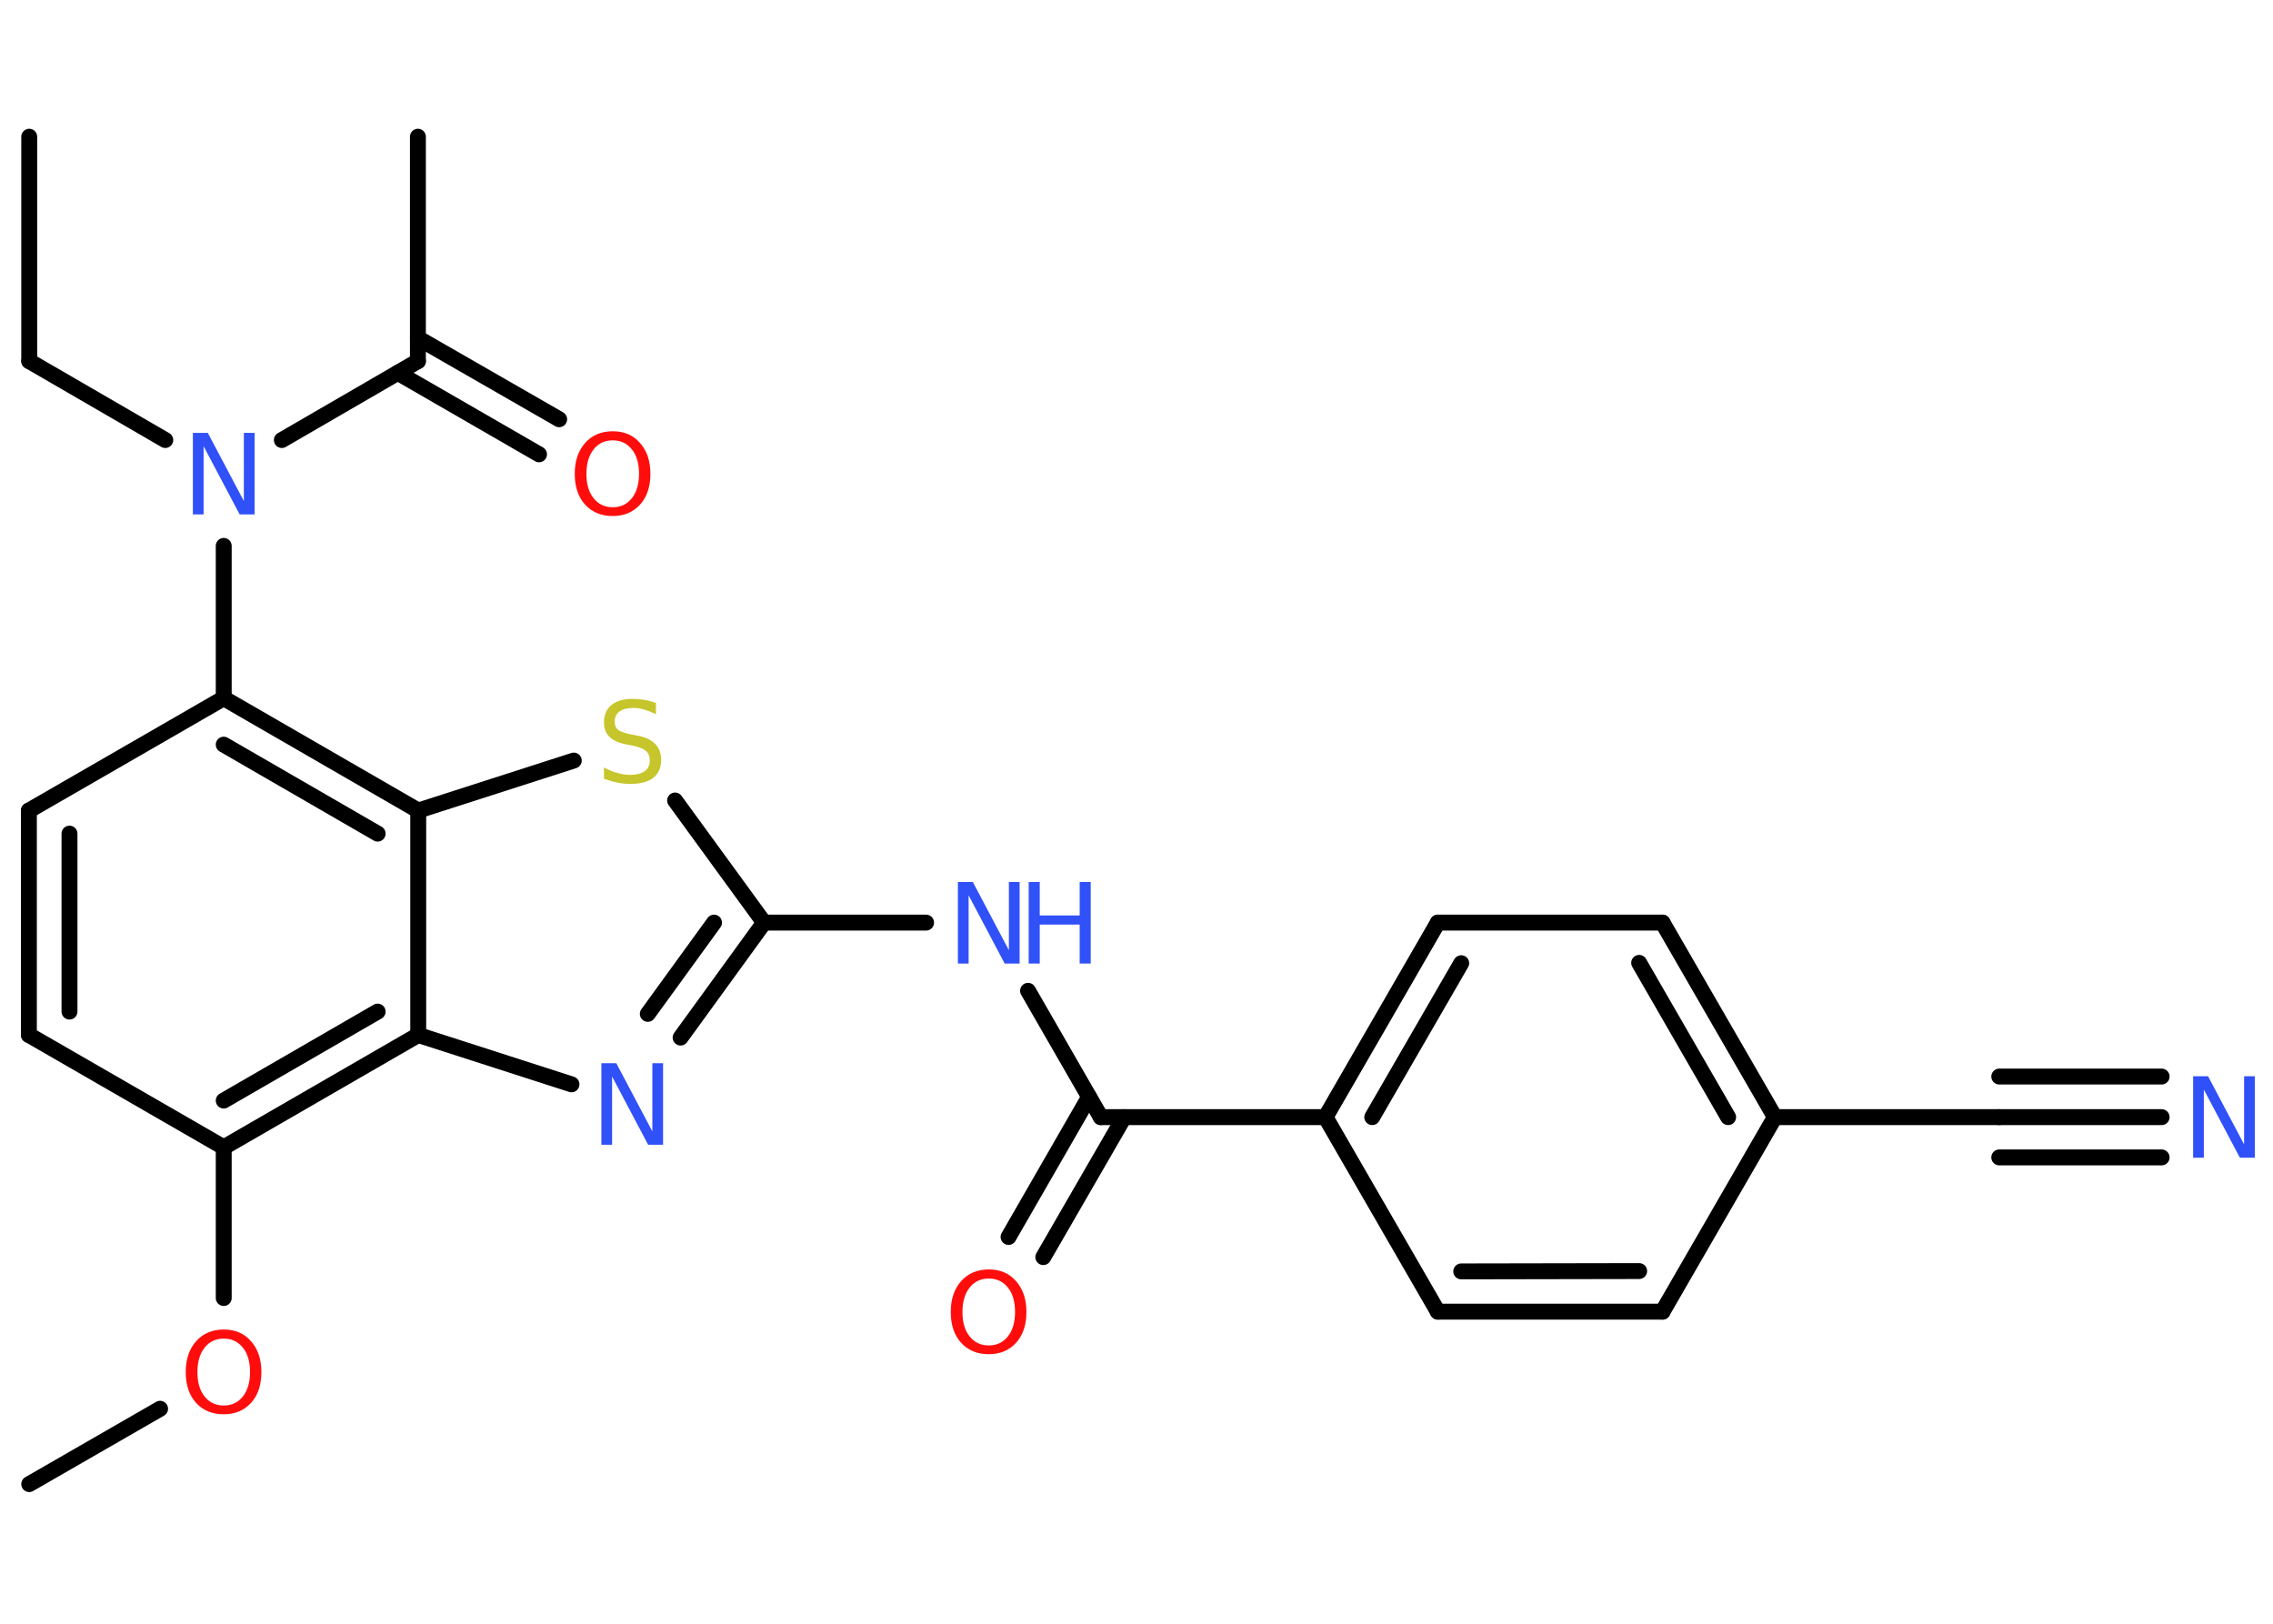<?xml version='1.0' encoding='UTF-8'?>
<!DOCTYPE svg PUBLIC "-//W3C//DTD SVG 1.1//EN" "http://www.w3.org/Graphics/SVG/1.1/DTD/svg11.dtd">
<svg version='1.2' xmlns='http://www.w3.org/2000/svg' xmlns:xlink='http://www.w3.org/1999/xlink' width='70.0mm' height='50.0mm' viewBox='0 0 70.0 50.0'>
  <desc>Generated by the Chemistry Development Kit (http://github.com/cdk)</desc>
  <g stroke-linecap='round' stroke-linejoin='round' stroke='#000000' stroke-width='.49' fill='#3050F8'>
    <rect x='.0' y='.0' width='70.0' height='50.0' fill='#FFFFFF' stroke='none'/>
    <g id='mol1' class='mol'>
      <line id='mol1bnd1' class='bond' x1='.9' y1='4.21' x2='.9' y2='11.12'/>
      <line id='mol1bnd2' class='bond' x1='.9' y1='11.12' x2='5.09' y2='13.55'/>
      <line id='mol1bnd3' class='bond' x1='8.68' y1='13.55' x2='12.87' y2='11.12'/>
      <line id='mol1bnd4' class='bond' x1='12.87' y1='11.12' x2='12.87' y2='4.21'/>
      <g id='mol1bnd5' class='bond'>
        <line x1='12.87' y1='10.41' x2='17.22' y2='12.91'/>
        <line x1='12.25' y1='11.48' x2='16.6' y2='13.99'/>
      </g>
      <line id='mol1bnd6' class='bond' x1='6.89' y1='16.81' x2='6.89' y2='21.5'/>
      <line id='mol1bnd7' class='bond' x1='6.89' y1='21.5' x2='.89' y2='24.96'/>
      <g id='mol1bnd8' class='bond'>
        <line x1='.89' y1='24.96' x2='.89' y2='31.87'/>
        <line x1='2.14' y1='25.67' x2='2.14' y2='31.15'/>
      </g>
      <line id='mol1bnd9' class='bond' x1='.89' y1='31.87' x2='6.89' y2='35.33'/>
      <line id='mol1bnd10' class='bond' x1='6.89' y1='35.33' x2='6.89' y2='39.97'/>
      <line id='mol1bnd11' class='bond' x1='4.93' y1='43.38' x2='.9' y2='45.7'/>
      <g id='mol1bnd12' class='bond'>
        <line x1='6.89' y1='35.33' x2='12.88' y2='31.87'/>
        <line x1='6.89' y1='33.89' x2='11.63' y2='31.15'/>
      </g>
      <line id='mol1bnd13' class='bond' x1='12.88' y1='31.87' x2='17.6' y2='33.39'/>
      <g id='mol1bnd14' class='bond'>
        <line x1='20.96' y1='31.95' x2='23.53' y2='28.41'/>
        <line x1='19.95' y1='31.22' x2='21.99' y2='28.41'/>
      </g>
      <line id='mol1bnd15' class='bond' x1='23.53' y1='28.41' x2='28.52' y2='28.41'/>
      <line id='mol1bnd16' class='bond' x1='31.66' y1='30.51' x2='33.9' y2='34.4'/>
      <g id='mol1bnd17' class='bond'>
        <line x1='34.62' y1='34.4' x2='32.13' y2='38.71'/>
        <line x1='33.54' y1='33.78' x2='31.06' y2='38.09'/>
      </g>
      <line id='mol1bnd18' class='bond' x1='33.9' y1='34.4' x2='40.82' y2='34.4'/>
      <g id='mol1bnd19' class='bond'>
        <line x1='44.28' y1='28.41' x2='40.82' y2='34.4'/>
        <line x1='45.0' y1='29.66' x2='42.26' y2='34.4'/>
      </g>
      <line id='mol1bnd20' class='bond' x1='44.28' y1='28.41' x2='51.2' y2='28.41'/>
      <g id='mol1bnd21' class='bond'>
        <line x1='54.66' y1='34.4' x2='51.2' y2='28.41'/>
        <line x1='53.22' y1='34.4' x2='50.48' y2='29.65'/>
      </g>
      <line id='mol1bnd22' class='bond' x1='54.66' y1='34.4' x2='61.57' y2='34.4'/>
      <g id='mol1bnd23' class='bond'>
        <line x1='61.57' y1='34.4' x2='66.57' y2='34.4'/>
        <line x1='61.57' y1='33.15' x2='66.57' y2='33.15'/>
        <line x1='61.57' y1='35.64' x2='66.57' y2='35.64'/>
      </g>
      <line id='mol1bnd24' class='bond' x1='54.66' y1='34.4' x2='51.2' y2='40.39'/>
      <g id='mol1bnd25' class='bond'>
        <line x1='44.28' y1='40.39' x2='51.2' y2='40.39'/>
        <line x1='45.0' y1='39.15' x2='50.48' y2='39.14'/>
      </g>
      <line id='mol1bnd26' class='bond' x1='40.82' y1='34.4' x2='44.28' y2='40.39'/>
      <line id='mol1bnd27' class='bond' x1='23.53' y1='28.41' x2='20.79' y2='24.65'/>
      <line id='mol1bnd28' class='bond' x1='17.67' y1='23.42' x2='12.88' y2='24.96'/>
      <g id='mol1bnd29' class='bond'>
        <line x1='12.88' y1='24.96' x2='6.89' y2='21.5'/>
        <line x1='11.63' y1='25.67' x2='6.89' y2='22.93'/>
      </g>
      <line id='mol1bnd30' class='bond' x1='12.88' y1='31.87' x2='12.88' y2='24.96'/>
      <path id='mol1atm3' class='atom' d='M5.94 13.33h.46l1.11 2.1v-2.1h.33v2.51h-.46l-1.11 -2.1v2.1h-.33v-2.51z' stroke='none'/>
      <path id='mol1atm6' class='atom' d='M18.87 13.56q-.37 .0 -.59 .28q-.22 .28 -.22 .75q.0 .48 .22 .75q.22 .28 .59 .28q.37 .0 .59 -.28q.22 -.28 .22 -.75q.0 -.48 -.22 -.75q-.22 -.28 -.59 -.28zM18.87 13.28q.53 .0 .84 .36q.32 .36 .32 .95q.0 .6 -.32 .95q-.32 .35 -.84 .35q-.53 .0 -.85 -.35q-.32 -.35 -.32 -.95q.0 -.59 .32 -.95q.32 -.36 .85 -.36z' stroke='none' fill='#FF0D0D'/>
      <path id='mol1atm11' class='atom' d='M6.89 41.22q-.37 .0 -.59 .28q-.22 .28 -.22 .75q.0 .48 .22 .75q.22 .28 .59 .28q.37 .0 .59 -.28q.22 -.28 .22 -.75q.0 -.48 -.22 -.75q-.22 -.28 -.59 -.28zM6.89 40.94q.53 .0 .84 .36q.32 .36 .32 .95q.0 .6 -.32 .95q-.32 .35 -.84 .35q-.53 .0 -.85 -.35q-.32 -.35 -.32 -.95q.0 -.59 .32 -.95q.32 -.36 .85 -.36z' stroke='none' fill='#FF0D0D'/>
      <path id='mol1atm14' class='atom' d='M18.52 32.74h.46l1.11 2.1v-2.1h.33v2.51h-.46l-1.11 -2.1v2.1h-.33v-2.51z' stroke='none'/>
      <g id='mol1atm16' class='atom'>
        <path d='M29.5 27.16h.46l1.11 2.1v-2.1h.33v2.51h-.46l-1.11 -2.1v2.1h-.33v-2.51z' stroke='none'/>
        <path d='M31.68 27.16h.34v1.03h1.23v-1.03h.34v2.51h-.34v-1.2h-1.23v1.2h-.34v-2.51z' stroke='none'/>
      </g>
      <path id='mol1atm18' class='atom' d='M30.45 39.37q-.37 .0 -.59 .28q-.22 .28 -.22 .75q.0 .48 .22 .75q.22 .28 .59 .28q.37 .0 .59 -.28q.22 -.28 .22 -.75q.0 -.48 -.22 -.75q-.22 -.28 -.59 -.28zM30.45 39.09q.53 .0 .84 .36q.32 .36 .32 .95q.0 .6 -.32 .95q-.32 .35 -.84 .35q-.53 .0 -.85 -.35q-.32 -.35 -.32 -.95q.0 -.59 .32 -.95q.32 -.36 .85 -.36z' stroke='none' fill='#FF0D0D'/>
      <path id='mol1atm24' class='atom' d='M67.54 33.14h.46l1.11 2.1v-2.1h.33v2.51h-.46l-1.11 -2.1v2.1h-.33v-2.51z' stroke='none'/>
      <path id='mol1atm27' class='atom' d='M20.2 21.66v.33q-.19 -.09 -.36 -.14q-.17 -.05 -.33 -.05q-.28 .0 -.43 .11q-.15 .11 -.15 .31q.0 .17 .1 .25q.1 .08 .38 .14l.21 .04q.38 .07 .56 .26q.18 .18 .18 .49q.0 .36 -.24 .55q-.24 .19 -.72 .19q-.18 .0 -.38 -.04q-.2 -.04 -.42 -.12v-.35q.21 .12 .41 .17q.2 .06 .39 .06q.29 .0 .45 -.11q.16 -.11 .16 -.33q.0 -.19 -.11 -.29q-.11 -.1 -.37 -.16l-.21 -.04q-.38 -.07 -.55 -.24q-.17 -.16 -.17 -.45q.0 -.34 .23 -.53q.23 -.19 .65 -.19q.17 .0 .36 .03q.18 .03 .37 .1z' stroke='none' fill='#C6C62C'/>
    </g>
  </g>
</svg>
